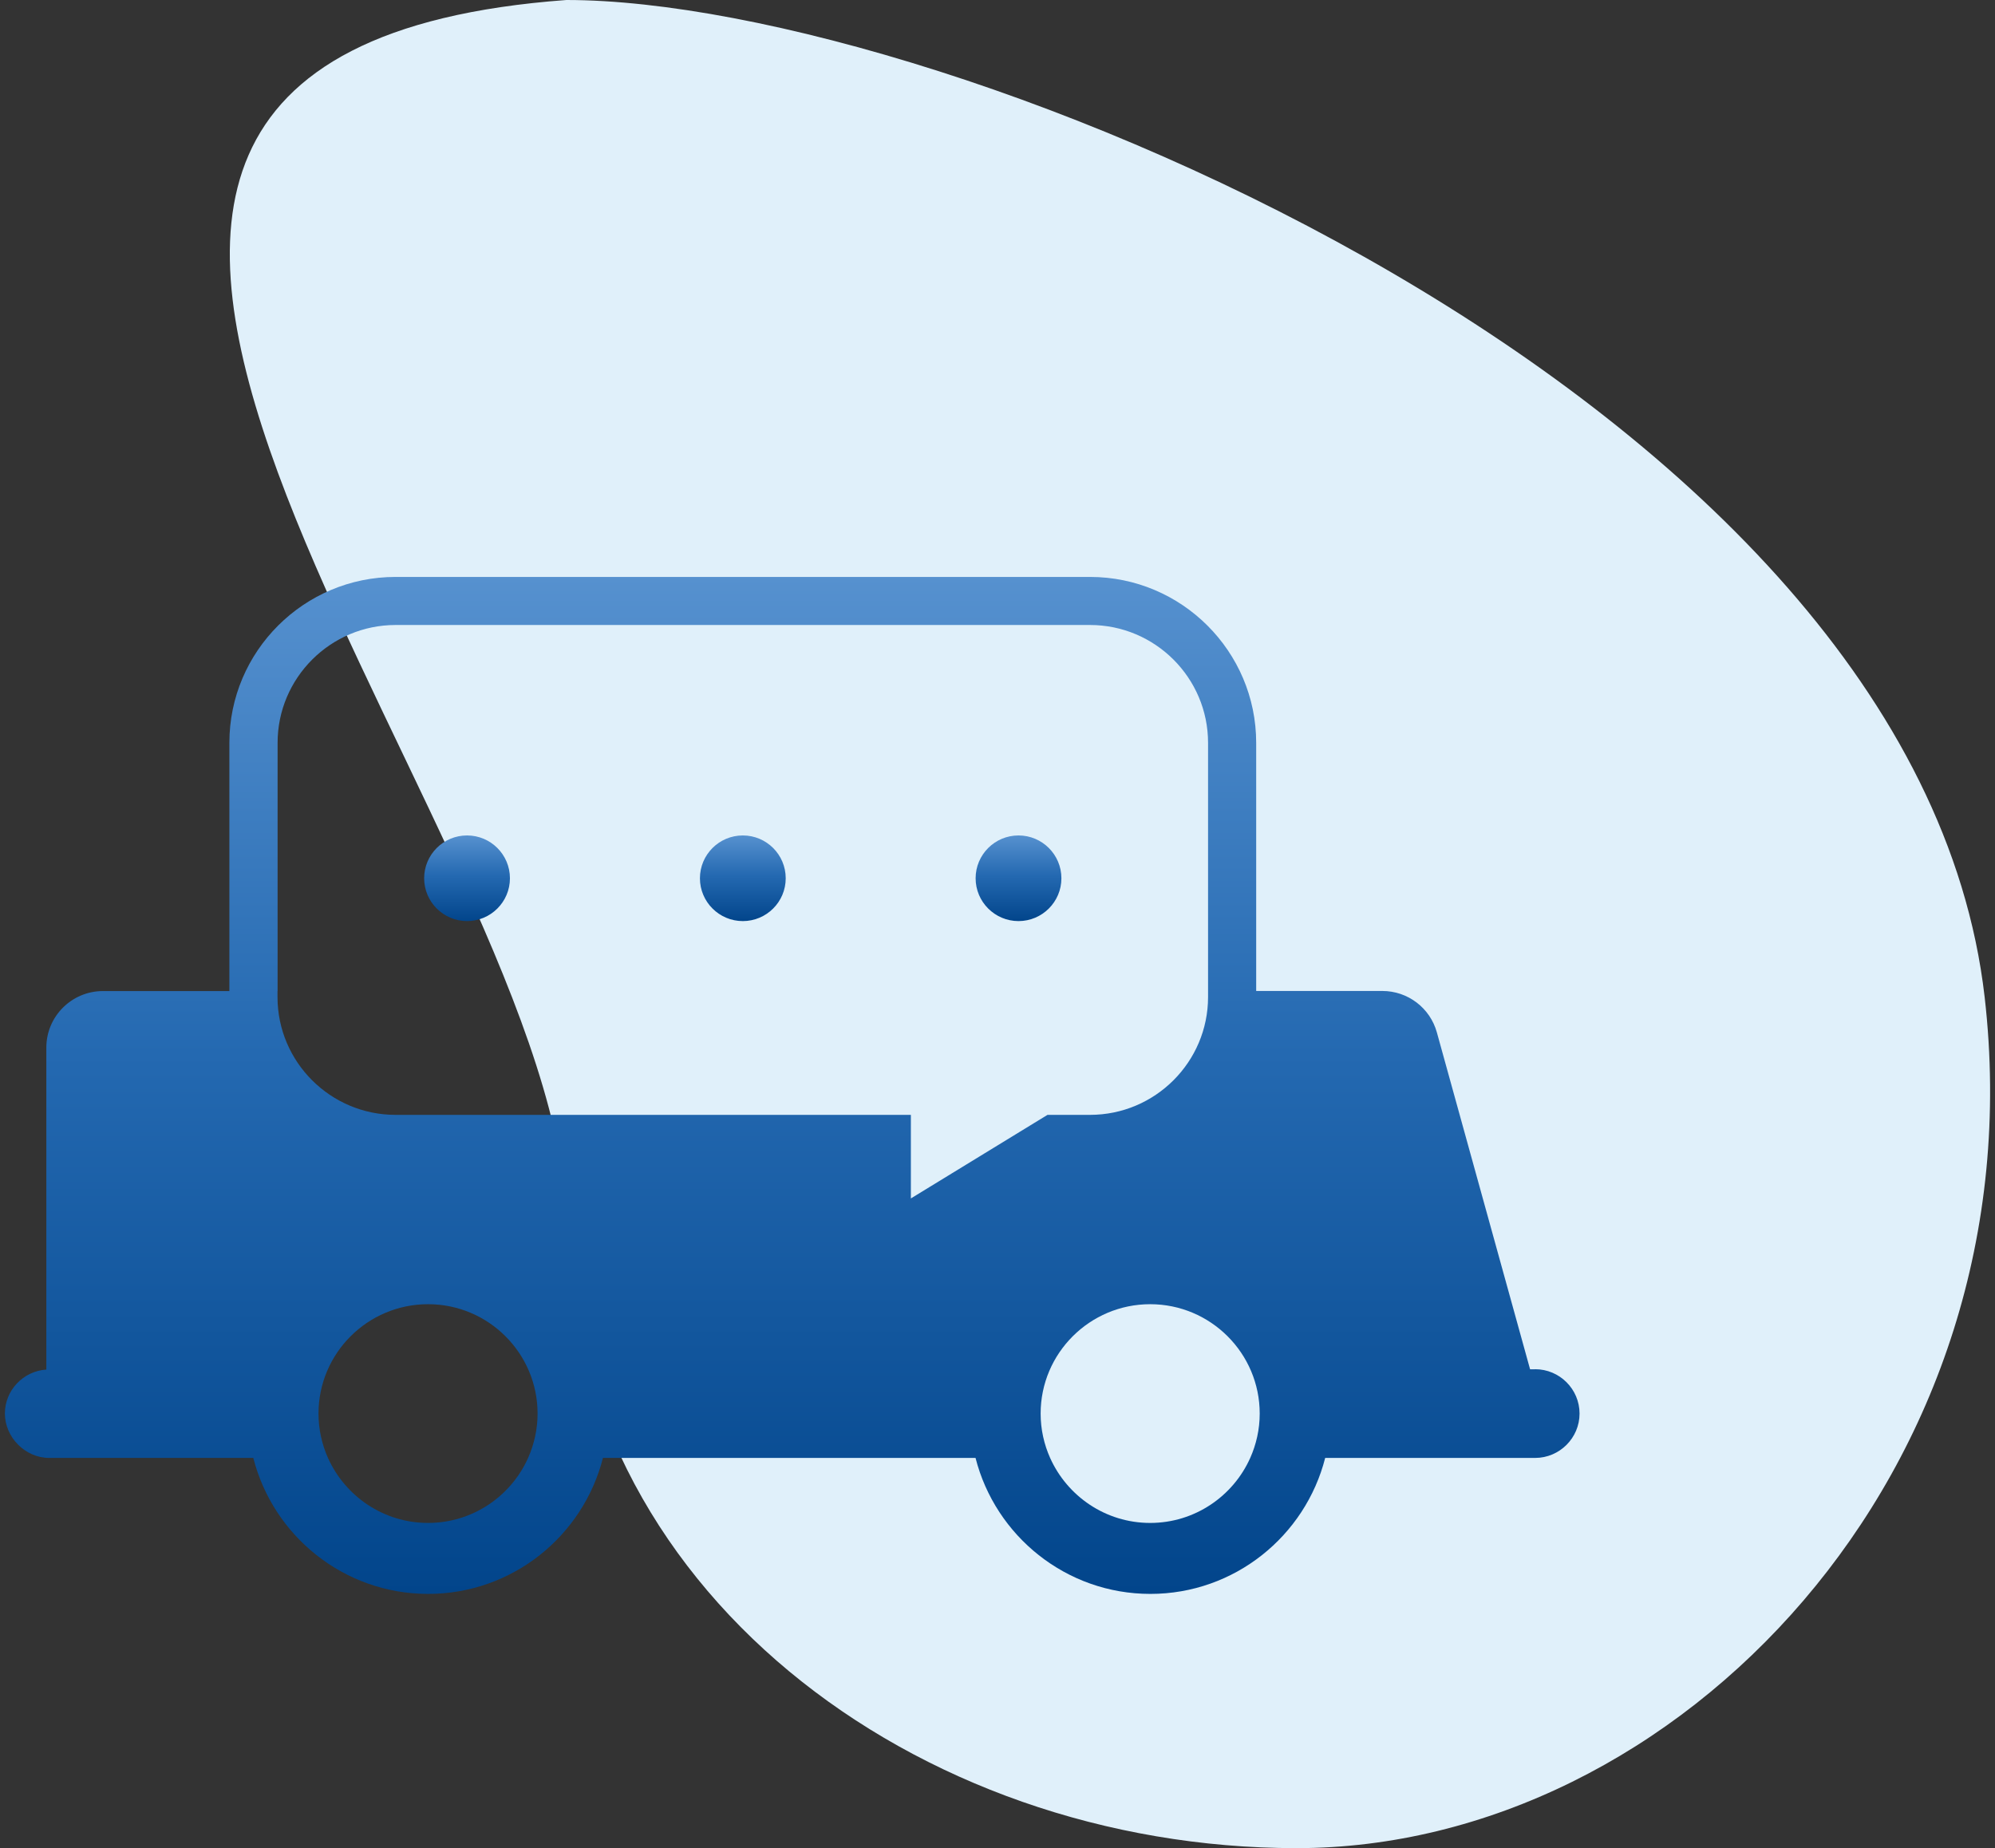 <svg width="204" height="189" viewBox="0 0 204 189" fill="none" xmlns="http://www.w3.org/2000/svg">
<rect x="0" y="0" width="204" height="189" fill="#333333" stroke="none"/>
<path d="M202.941 101.961C208.516 150.454 171.444 189 132.59 189C93.737 189 57.919 162.52 57.919 123.72C55.442 82.066 -18.27 5.595 57.919 0C96.773 0 195.866 40.411 202.941 101.961Z" fill="#E0F0FA"/>
<g clip-path="url(#clip0_3833_149571)">
<path d="M156.957 140.031H156.458C156.458 140.031 156.458 139.985 156.44 139.958L146.929 105.583C146.237 103.075 143.956 101.341 141.352 101.341H128.452V75.966C128.452 66.616 120.834 59 111.462 59H40.445C31.082 59 23.455 66.607 23.455 75.966V101.351H10.528C7.333 101.351 4.738 103.942 4.738 107.132V140.059C2.384 140.216 0.5 142.17 0.5 144.559C0.5 146.947 2.541 149.095 5.043 149.095H25.902C27.933 157.071 35.164 163 43.779 163C52.394 163 59.624 157.071 61.655 149.095H99.754C101.785 157.071 109.015 163 117.63 163C126.245 163 133.476 157.071 135.507 149.095H156.975C159.469 149.095 161.518 147.057 161.518 144.559C161.518 142.06 159.478 140.022 156.975 140.022L156.957 140.031ZM127.843 149.095C126.098 153.005 122.173 155.743 117.612 155.743C113.05 155.743 109.135 153.005 107.381 149.095C106.762 147.712 106.411 146.172 106.411 144.559C106.411 138.39 111.435 133.374 117.612 133.374C123.789 133.374 128.812 138.39 128.812 144.559C128.812 146.172 128.462 147.703 127.843 149.095ZM54.001 149.095C52.255 153.005 48.331 155.743 43.769 155.743C39.208 155.743 35.293 153.005 33.538 149.095C32.92 147.712 32.569 146.172 32.569 144.559C32.569 138.39 37.592 133.374 43.769 133.374C49.947 133.374 54.97 138.39 54.97 144.559C54.97 146.172 54.619 147.703 54.001 149.095ZM28.386 101.351V75.966C28.386 69.327 33.797 63.915 40.455 63.915H111.462C118.111 63.915 123.531 69.318 123.531 75.966V101.959C123.531 108.598 118.12 114.011 111.462 114.011H107.113L93.142 122.558V114.011H40.445C33.797 114.011 28.377 108.607 28.377 101.959V101.351H28.386Z" fill="url(#paint0_linear_3833_149571)"/>
<path d="M47.758 94.195C50.178 94.195 52.144 92.231 52.144 89.816C52.144 87.4 50.178 85.436 47.758 85.436C45.339 85.436 43.372 87.4 43.372 89.816C43.372 92.231 45.339 94.195 47.758 94.195Z" fill="url(#paint1_linear_3833_149571)"/>
<path d="M75.958 94.195C78.378 94.195 80.344 92.231 80.344 89.816C80.344 87.4 78.378 85.436 75.958 85.436C73.539 85.436 71.572 87.4 71.572 89.816C71.572 92.231 73.539 94.195 75.958 94.195Z" fill="url(#paint2_linear_3833_149571)"/>
<path d="M104.149 94.195C106.568 94.195 108.535 92.231 108.535 89.816C108.535 87.4 106.568 85.436 104.149 85.436C101.73 85.436 99.763 87.4 99.763 89.816C99.763 92.231 101.73 94.195 104.149 94.195Z" fill="url(#paint3_linear_3833_149571)"/>
</g>
<defs>
<linearGradient id="paint0_linear_3833_149571" x1="81.009" y1="59" x2="81.009" y2="163" gradientUnits="userSpaceOnUse">
<stop stop-color="#5691CF"/>
<stop offset="0.469" stop-color="#2469B1"/>
<stop offset="1" stop-color="#02458B"/>
</linearGradient>
<linearGradient id="paint1_linear_3833_149571" x1="47.758" y1="85.436" x2="47.758" y2="94.195" gradientUnits="userSpaceOnUse">
<stop stop-color="#5691CF"/>
<stop offset="0.469" stop-color="#2469B1"/>
<stop offset="1" stop-color="#02458B"/>
</linearGradient>
<linearGradient id="paint2_linear_3833_149571" x1="75.958" y1="85.436" x2="75.958" y2="94.195" gradientUnits="userSpaceOnUse">
<stop stop-color="#5691CF"/>
<stop offset="0.469" stop-color="#2469B1"/>
<stop offset="1" stop-color="#02458B"/>
</linearGradient>
<linearGradient id="paint3_linear_3833_149571" x1="104.149" y1="85.436" x2="104.149" y2="94.195" gradientUnits="userSpaceOnUse">
<stop stop-color="#5691CF"/>
<stop offset="0.469" stop-color="#2469B1"/>
<stop offset="1" stop-color="#02458B"/>
</linearGradient>
<clipPath id="clip0_3833_149571">
<rect width="161" height="104" fill="white" transform="translate(0.5 59)"/>
</clipPath>
</defs>
</svg>
